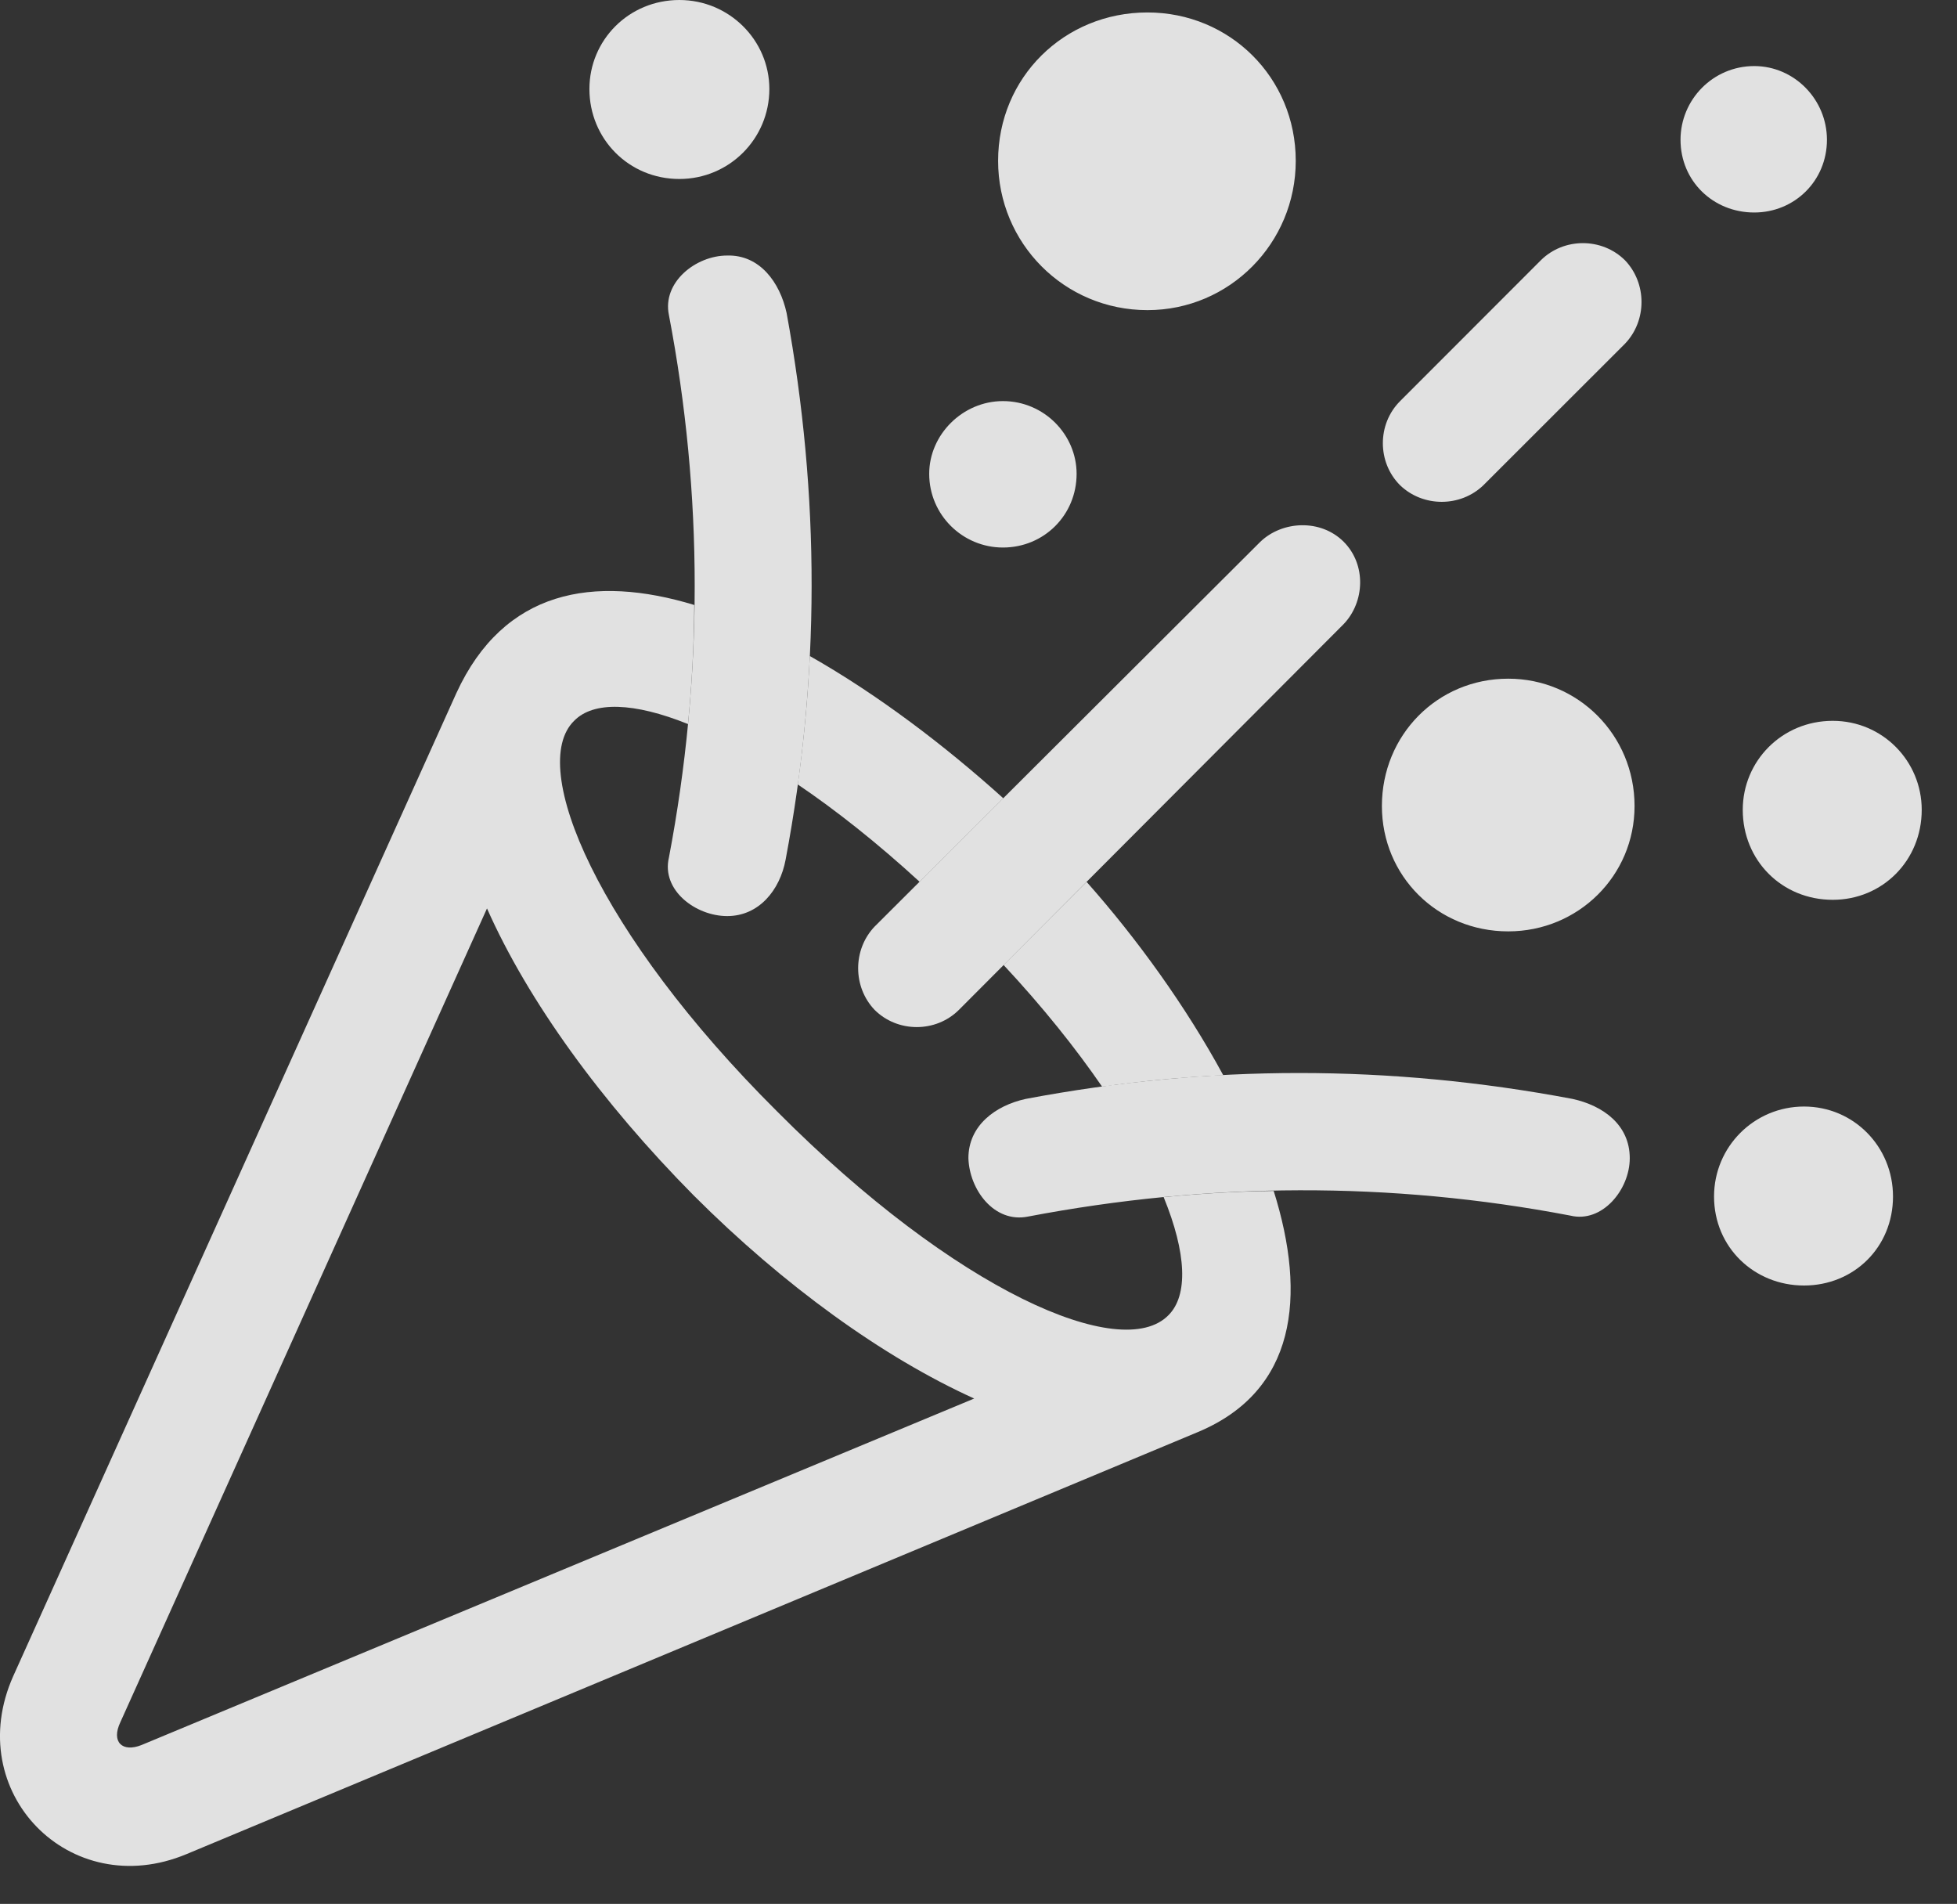 <?xml version="1.0" encoding="UTF-8"?>
<!--Generator: Apple Native CoreSVG 341-->
<!DOCTYPE svg
PUBLIC "-//W3C//DTD SVG 1.1//EN"
       "http://www.w3.org/Graphics/SVG/1.1/DTD/svg11.dtd">
<svg version="1.1" xmlns="http://www.w3.org/2000/svg" xmlns:xlink="http://www.w3.org/1999/xlink" viewBox="0 0 19.968 19.424">
 <rect x="0" y="0" width="19.968" height="19.424" fill="#333333" stroke="none"/>
 <g>
  <rect height="19.424" opacity="0" width="19.968" x="0" y="0"/>
  <path d="M7.084 6.172C7.082 6.577 7.059 6.982 7.02 7.387C6.469 7.165 6.055 7.152 5.858 7.354C5.379 7.822 6.102 9.521 7.928 11.338C9.754 13.174 11.444 13.906 11.922 13.418C12.125 13.216 12.107 12.784 11.873 12.213C12.247 12.177 12.622 12.154 12.996 12.15C13.336 13.232 13.222 14.191 12.225 14.609L1.903 18.916C0.711 19.414-0.392 18.281 0.135 17.1L4.657 7.07C5.141 6.018 6.057 5.86 7.084 6.172ZM1.229 17.568C1.131 17.773 1.249 17.881 1.444 17.803L9.94 14.268C9.012 13.848 7.997 13.115 7.079 12.197C6.141 11.25 5.389 10.215 4.969 9.268ZM12.481 10.969C12.07 10.989 11.658 11.028 11.245 11.086C10.976 10.695 10.642 10.276 10.24 9.845L11.087 8.997C11.6 9.575 12.1 10.267 12.481 10.969ZM10.237 8.144L9.383 8.996C8.949 8.598 8.53 8.267 8.14 8.003C8.201 7.566 8.242 7.129 8.263 6.693C8.955 7.085 9.643 7.608 10.237 8.144Z" fill="white" fill-opacity="0.85"/>
  <path d="M6.932 1.826C7.44 1.826 7.85 1.416 7.85 0.908C7.85 0.41 7.44 0 6.932 0C6.415 0 6.014 0.41 6.014 0.908C6.014 1.416 6.415 1.826 6.932 1.826ZM8.026 3.193C7.958 2.881 7.752 2.598 7.42 2.607C7.098 2.607 6.756 2.881 6.825 3.213C7.176 5.049 7.176 6.904 6.825 8.75C6.747 9.082 7.098 9.346 7.42 9.346C7.743 9.346 7.958 9.082 8.016 8.77C8.368 6.904 8.368 5.059 8.026 3.193ZM11.708 3.164C12.547 3.164 13.221 2.48 13.221 1.641C13.221 0.791 12.547 0.127 11.708 0.127C10.858 0.127 10.184 0.791 10.184 1.641C10.184 2.48 10.858 3.164 11.708 3.164ZM10.233 5.586C10.653 5.586 10.985 5.254 10.985 4.834C10.985 4.434 10.653 4.092 10.233 4.092C9.823 4.092 9.481 4.434 9.481 4.834C9.481 5.254 9.823 5.586 10.233 5.586ZM17.899 2.168C18.309 2.168 18.641 1.846 18.641 1.426C18.641 1.016 18.309 0.674 17.899 0.674C17.479 0.674 17.147 1.016 17.147 1.426C17.147 1.846 17.479 2.168 17.899 2.168ZM15.721 2.656L14.286 4.092C14.051 4.326 14.051 4.717 14.286 4.951C14.52 5.176 14.901 5.176 15.135 4.951L16.581 3.506C16.805 3.271 16.805 2.891 16.581 2.656C16.346 2.422 15.956 2.422 15.721 2.656ZM12.86 5.527L8.924 9.453C8.7 9.688 8.7 10.068 8.924 10.303C9.159 10.537 9.549 10.537 9.784 10.303L13.71 6.367C13.924 6.143 13.944 5.762 13.71 5.527C13.475 5.293 13.085 5.312 12.86 5.527ZM18.7 9.18C19.208 9.18 19.608 8.779 19.608 8.262C19.608 7.764 19.208 7.354 18.7 7.354C18.182 7.354 17.782 7.764 17.782 8.262C17.782 8.779 18.182 9.18 18.7 9.18ZM15.389 9.502C16.102 9.502 16.678 8.936 16.678 8.223C16.678 7.5 16.102 6.924 15.389 6.924C14.666 6.924 14.1 7.5 14.1 8.223C14.1 8.936 14.666 9.502 15.389 9.502ZM18.407 13.115C18.915 13.115 19.315 12.725 19.315 12.207C19.315 11.699 18.915 11.289 18.407 11.289C17.899 11.289 17.489 11.699 17.489 12.207C17.489 12.725 17.899 13.115 18.407 13.115ZM16.044 11.211C14.178 10.859 12.333 10.859 10.467 11.211C10.155 11.279 9.881 11.484 9.881 11.816C9.891 12.139 10.145 12.48 10.487 12.412C12.333 12.06 14.188 12.051 16.024 12.402C16.346 12.48 16.629 12.139 16.629 11.816C16.629 11.475 16.356 11.279 16.044 11.211Z" fill="white" fill-opacity="0.85"/>
 </g>
</svg>
